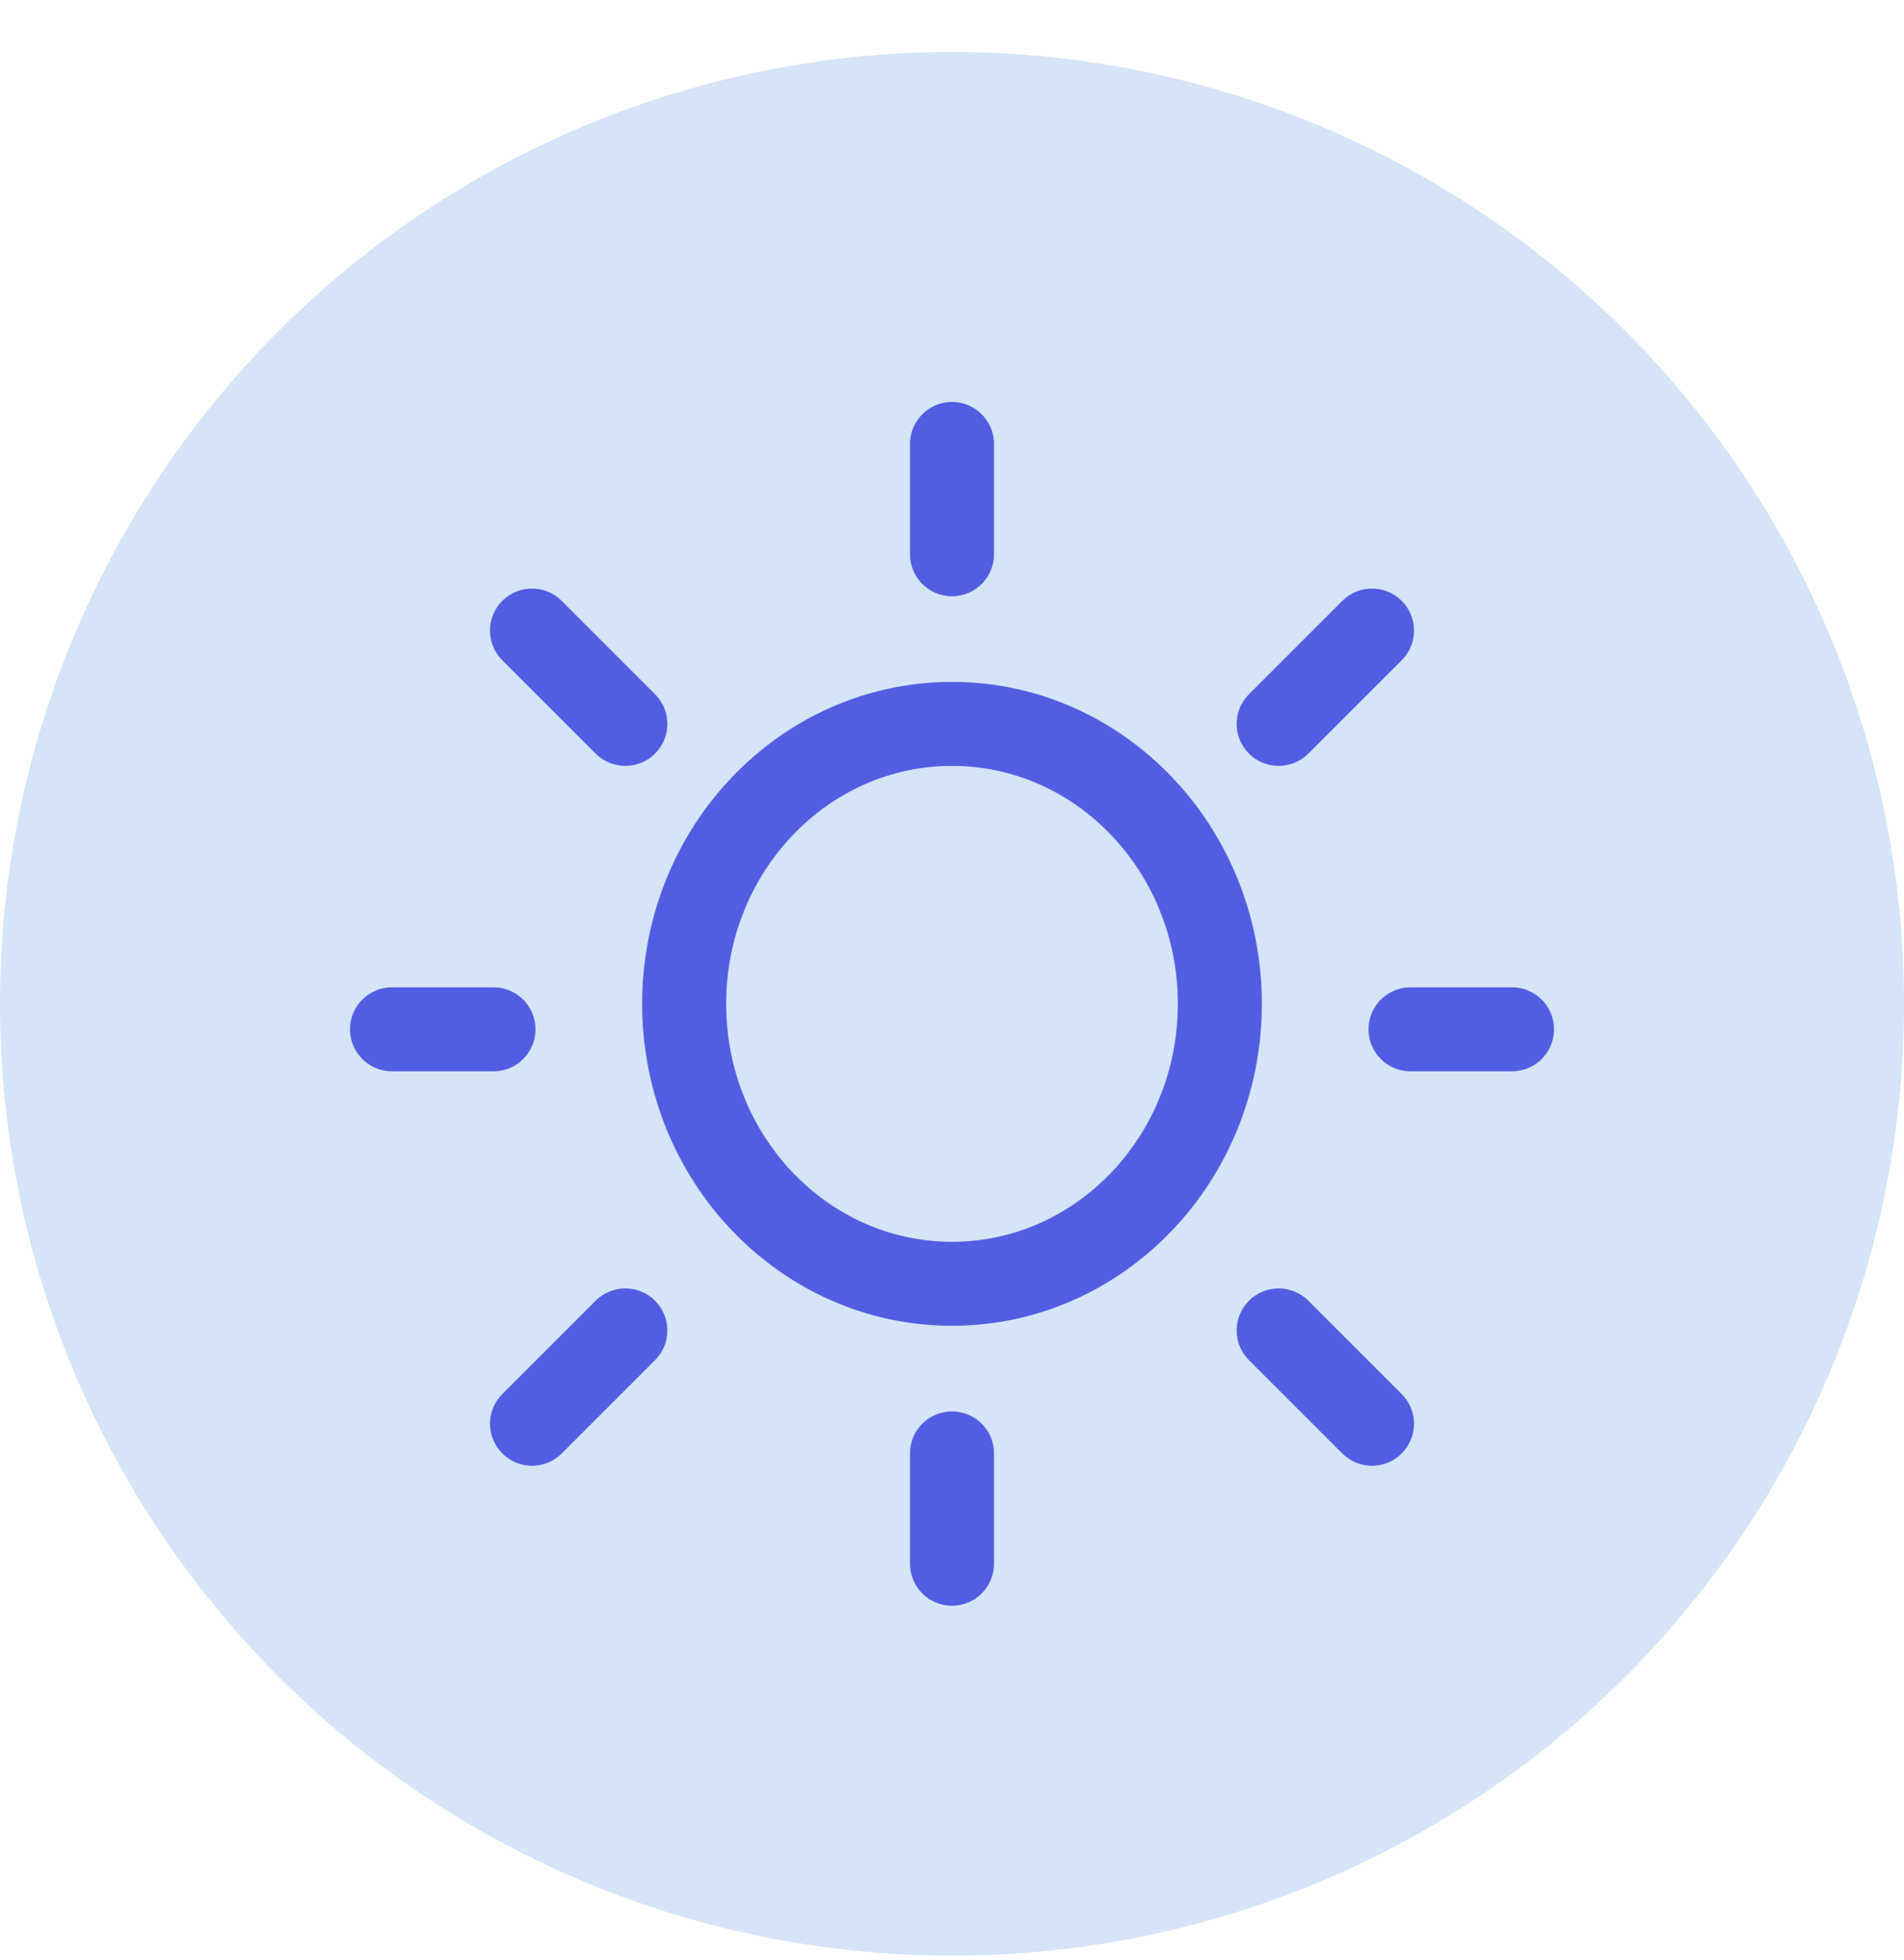 <svg width="34" height="35" viewBox="0 0 34 35" fill="none" xmlns="http://www.w3.org/2000/svg">
<circle cx="17" cy="17.929" r="17" fill="#D5E4F7"/>
<path d="M17 27.929V25.959M25.188 18.384H27M7 18.384H8.812M22.833 12.929L24.5 11.262M9.5 11.262L11.167 12.929M9.5 25.429L11.167 23.762M22.833 23.762L24.5 25.429M17 9.899V7.929M21.783 17.929C21.783 20.691 19.641 22.929 17 22.929C14.359 22.929 12.217 20.691 12.217 17.929C12.217 15.168 14.359 12.929 17 12.929C19.641 12.929 21.783 15.168 21.783 17.929Z" stroke="#525EE1" stroke-width="1.5" stroke-linecap="round"/>
</svg>
